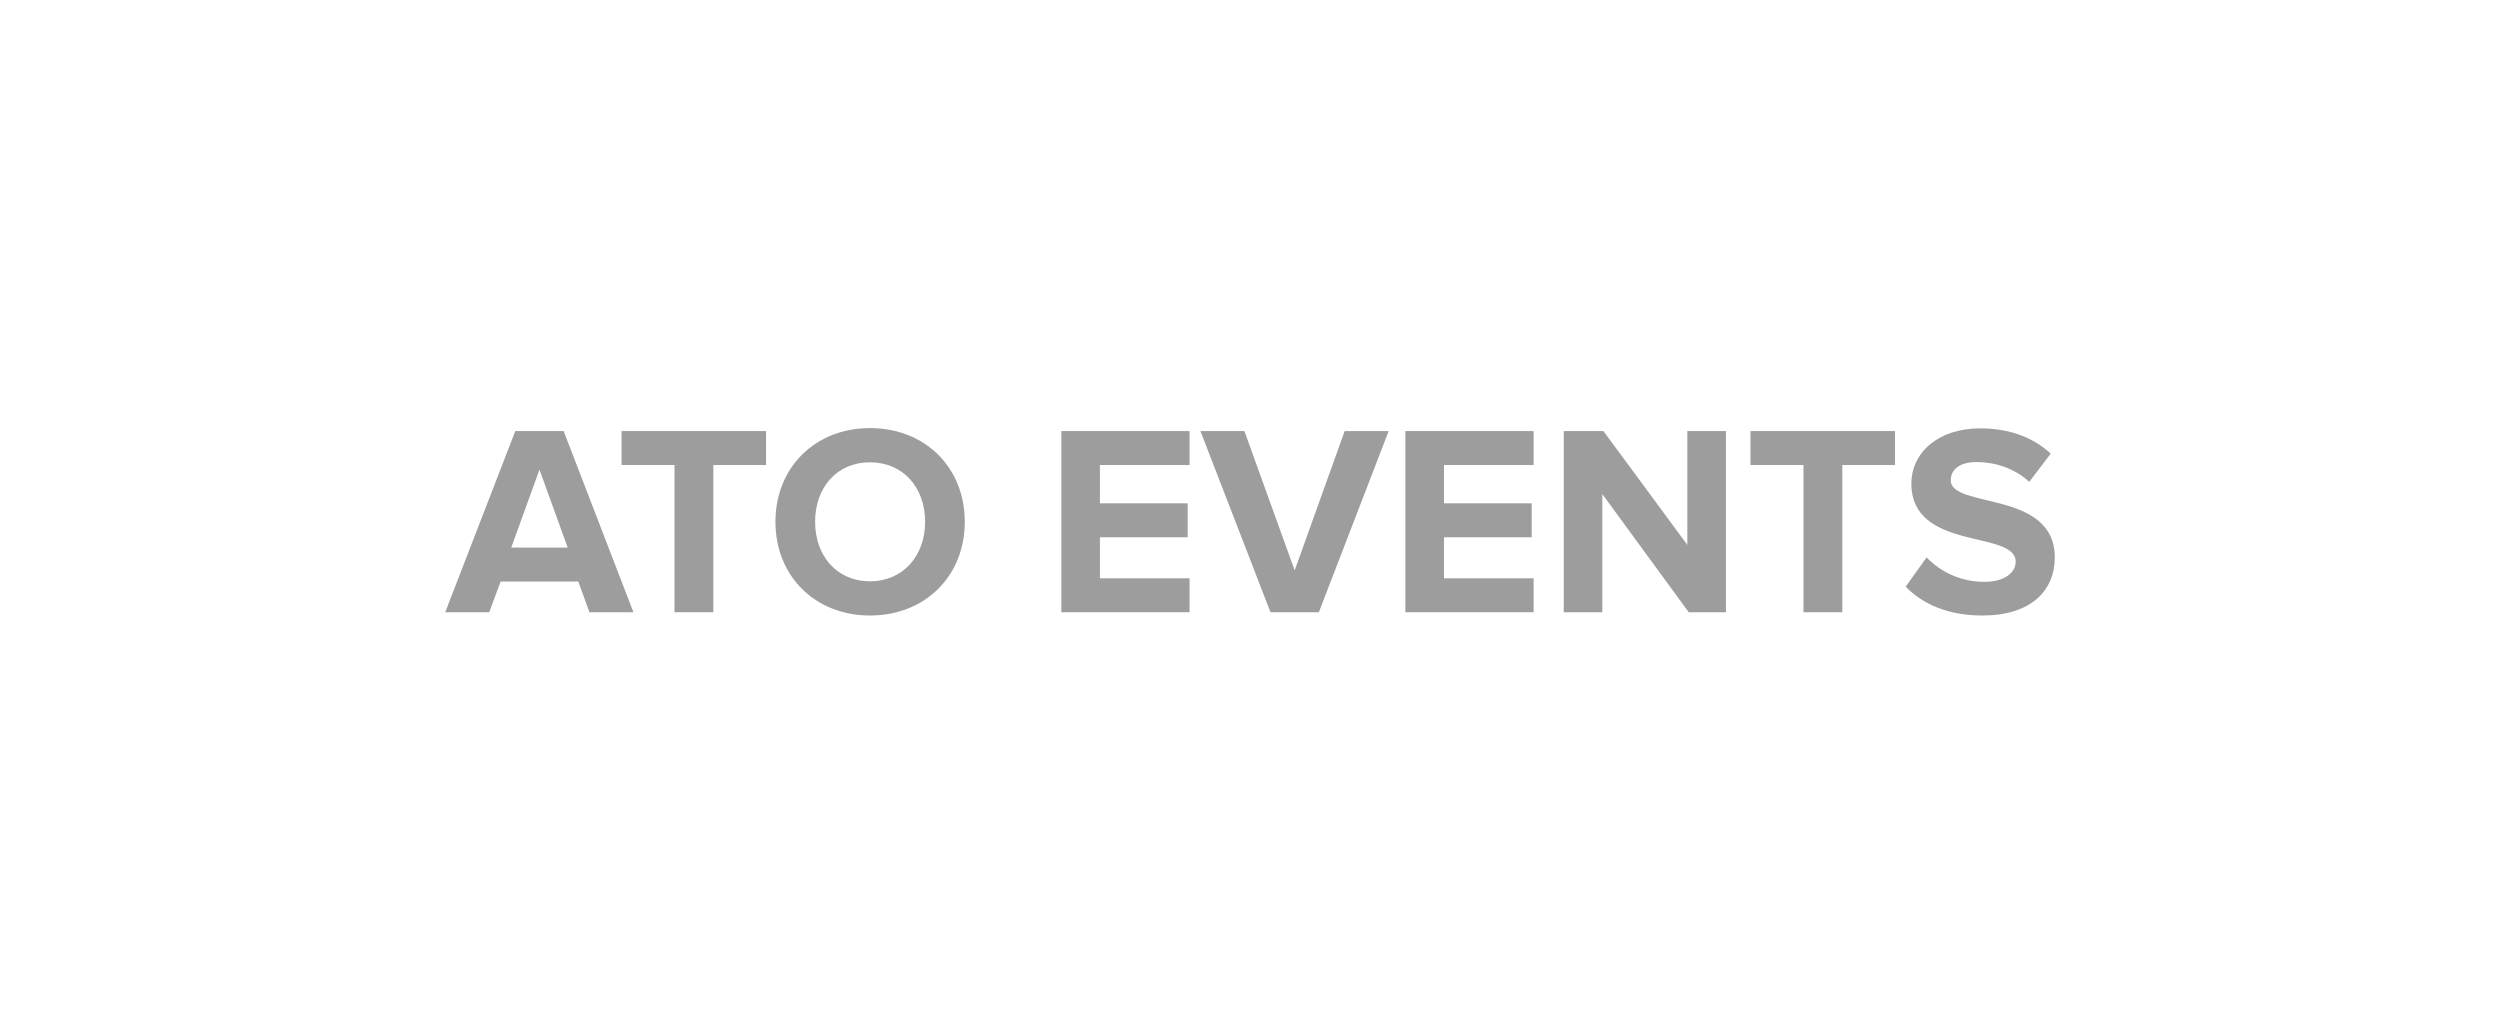 <svg width="146" height="60" viewBox="0 0 146 60" fill="none" xmlns="http://www.w3.org/2000/svg">
<path d="M36.993 35.755L32.916 25.174H30.093L26 35.755H28.57L29.236 33.963H33.773L34.423 35.755H36.993ZM33.154 31.98H29.855L31.505 27.427L33.154 31.98Z" fill="#9D9D9D"/>
<path d="M41.659 35.755V27.157H44.737V25.174H36.298V27.157H39.391V35.755H41.659Z" fill="#9D9D9D"/>
<path d="M50.806 35.946C54.011 35.946 56.343 33.661 56.343 30.473C56.343 27.284 54.011 25 50.806 25C47.618 25 45.286 27.284 45.286 30.473C45.286 33.661 47.618 35.946 50.806 35.946ZM50.806 33.947C48.855 33.947 47.602 32.44 47.602 30.473C47.602 28.49 48.855 26.999 50.806 26.999C52.758 26.999 54.027 28.49 54.027 30.473C54.027 32.44 52.758 33.947 50.806 33.947Z" fill="#9D9D9D"/>
<path d="M69.47 35.755V33.773H64.235V31.377H69.359V29.394H64.235V27.157H69.47V25.174H61.982V35.755H69.47Z" fill="#9D9D9D"/>
<path d="M77.021 35.755L81.098 25.174H78.528L75.609 33.312L72.674 25.174H70.105L74.197 35.755H77.021Z" fill="#9D9D9D"/>
<path d="M89.563 35.755V33.773H84.328V31.377H89.451V29.394H84.328V27.157H89.563V25.174H82.075V35.755H89.563Z" fill="#9D9D9D"/>
<path d="M100.794 35.755V25.174H98.541V31.821L93.64 25.174H91.323V35.755H93.576V28.855L98.621 35.755H100.794Z" fill="#9D9D9D"/>
<path d="M107.592 35.755V27.157H110.669V25.174H102.23V27.157H105.323V35.755H107.592Z" fill="#9D9D9D"/>
<path d="M115.764 35.946C118.62 35.946 120 34.486 120 32.551C120 28.601 113.924 29.727 113.924 28.046C113.924 27.411 114.464 26.983 115.431 26.983C116.51 26.983 117.652 27.348 118.509 28.141L119.762 26.491C118.715 25.523 117.319 25.016 115.638 25.016C113.147 25.016 111.624 26.475 111.624 28.236C111.624 32.218 117.716 30.933 117.716 32.805C117.716 33.408 117.113 33.979 115.876 33.979C114.416 33.979 113.258 33.328 112.512 32.551L111.291 34.264C112.275 35.264 113.734 35.946 115.764 35.946Z" fill="#9D9D9D"/>
</svg>

